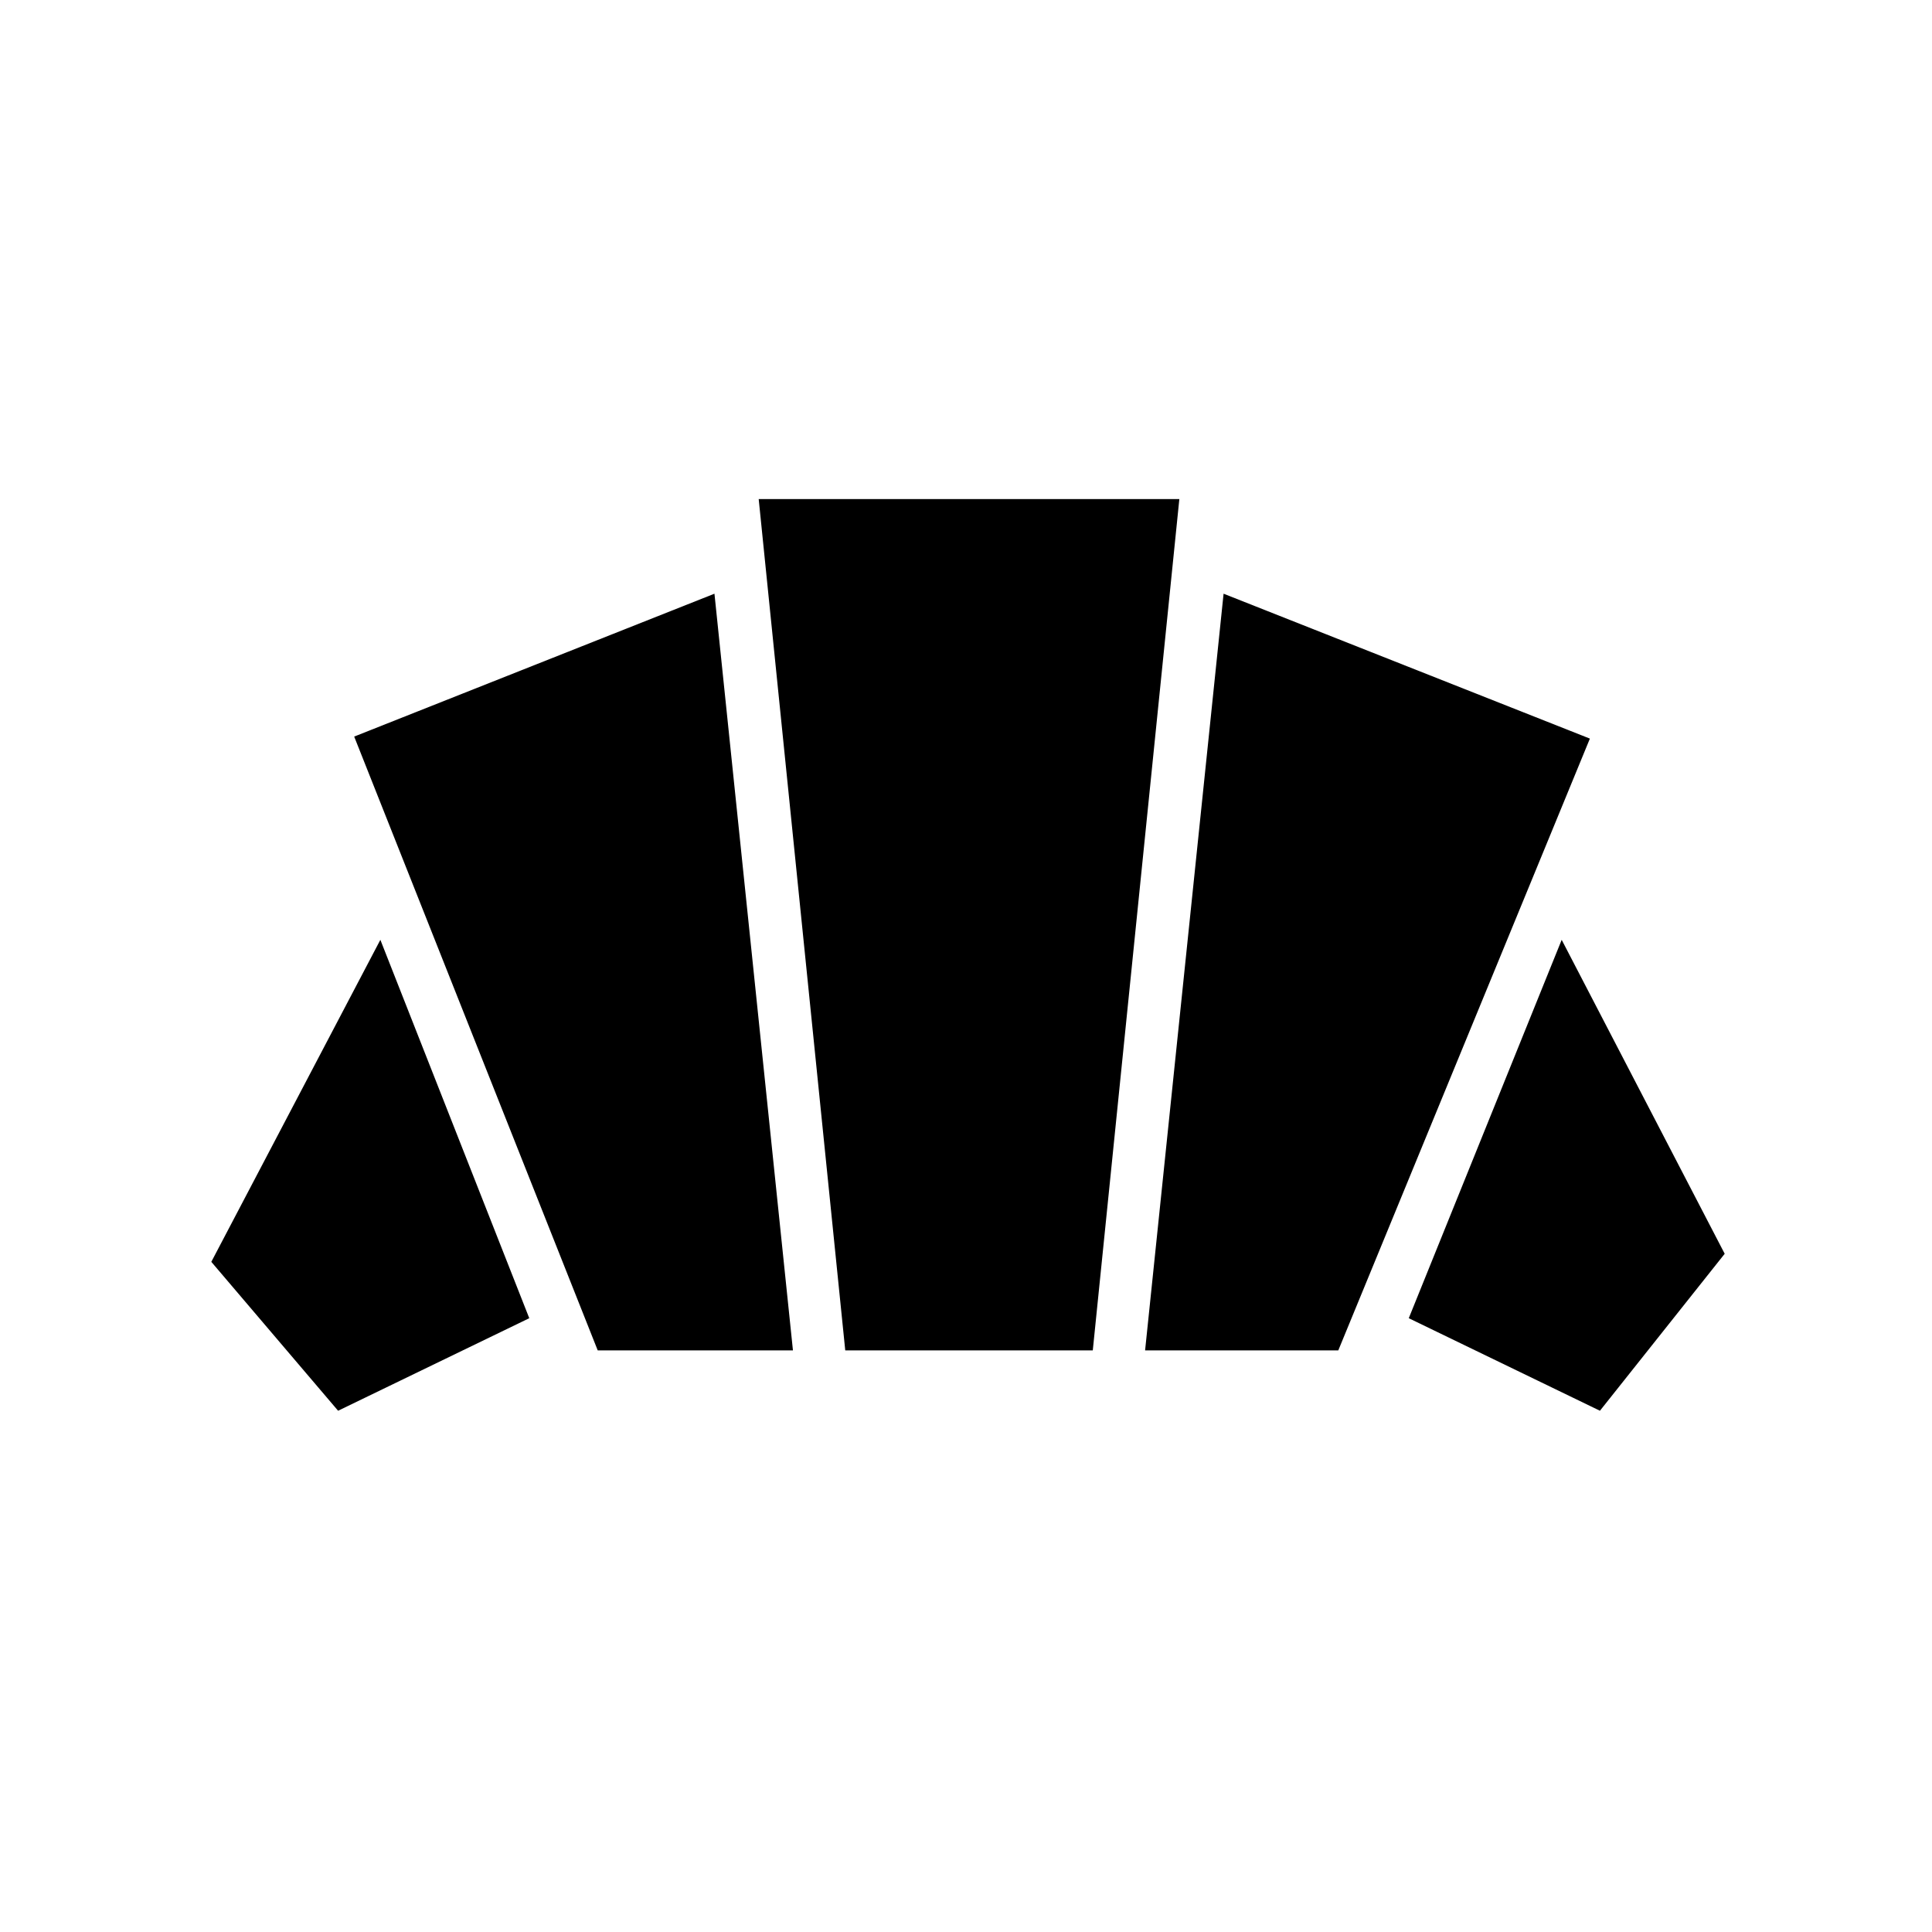 <svg xmlns="http://www.w3.org/2000/svg" height="40" width="40"><path d="m33.125 29.208-3.958-1.916 3.166-7.834 3.375 6.5Zm-9.417-1.25 1.625-15.666 7.584 3-5.209 12.666Zm-11.333 0L7.333 15.25l7.459-2.958 1.625 15.666ZM7 29.208l-2.625-3.083 3.5-6.667 3.083 7.834Zm10.5-1.25-1.792-17.625h8.709l-1.792 17.625Z"/></svg>